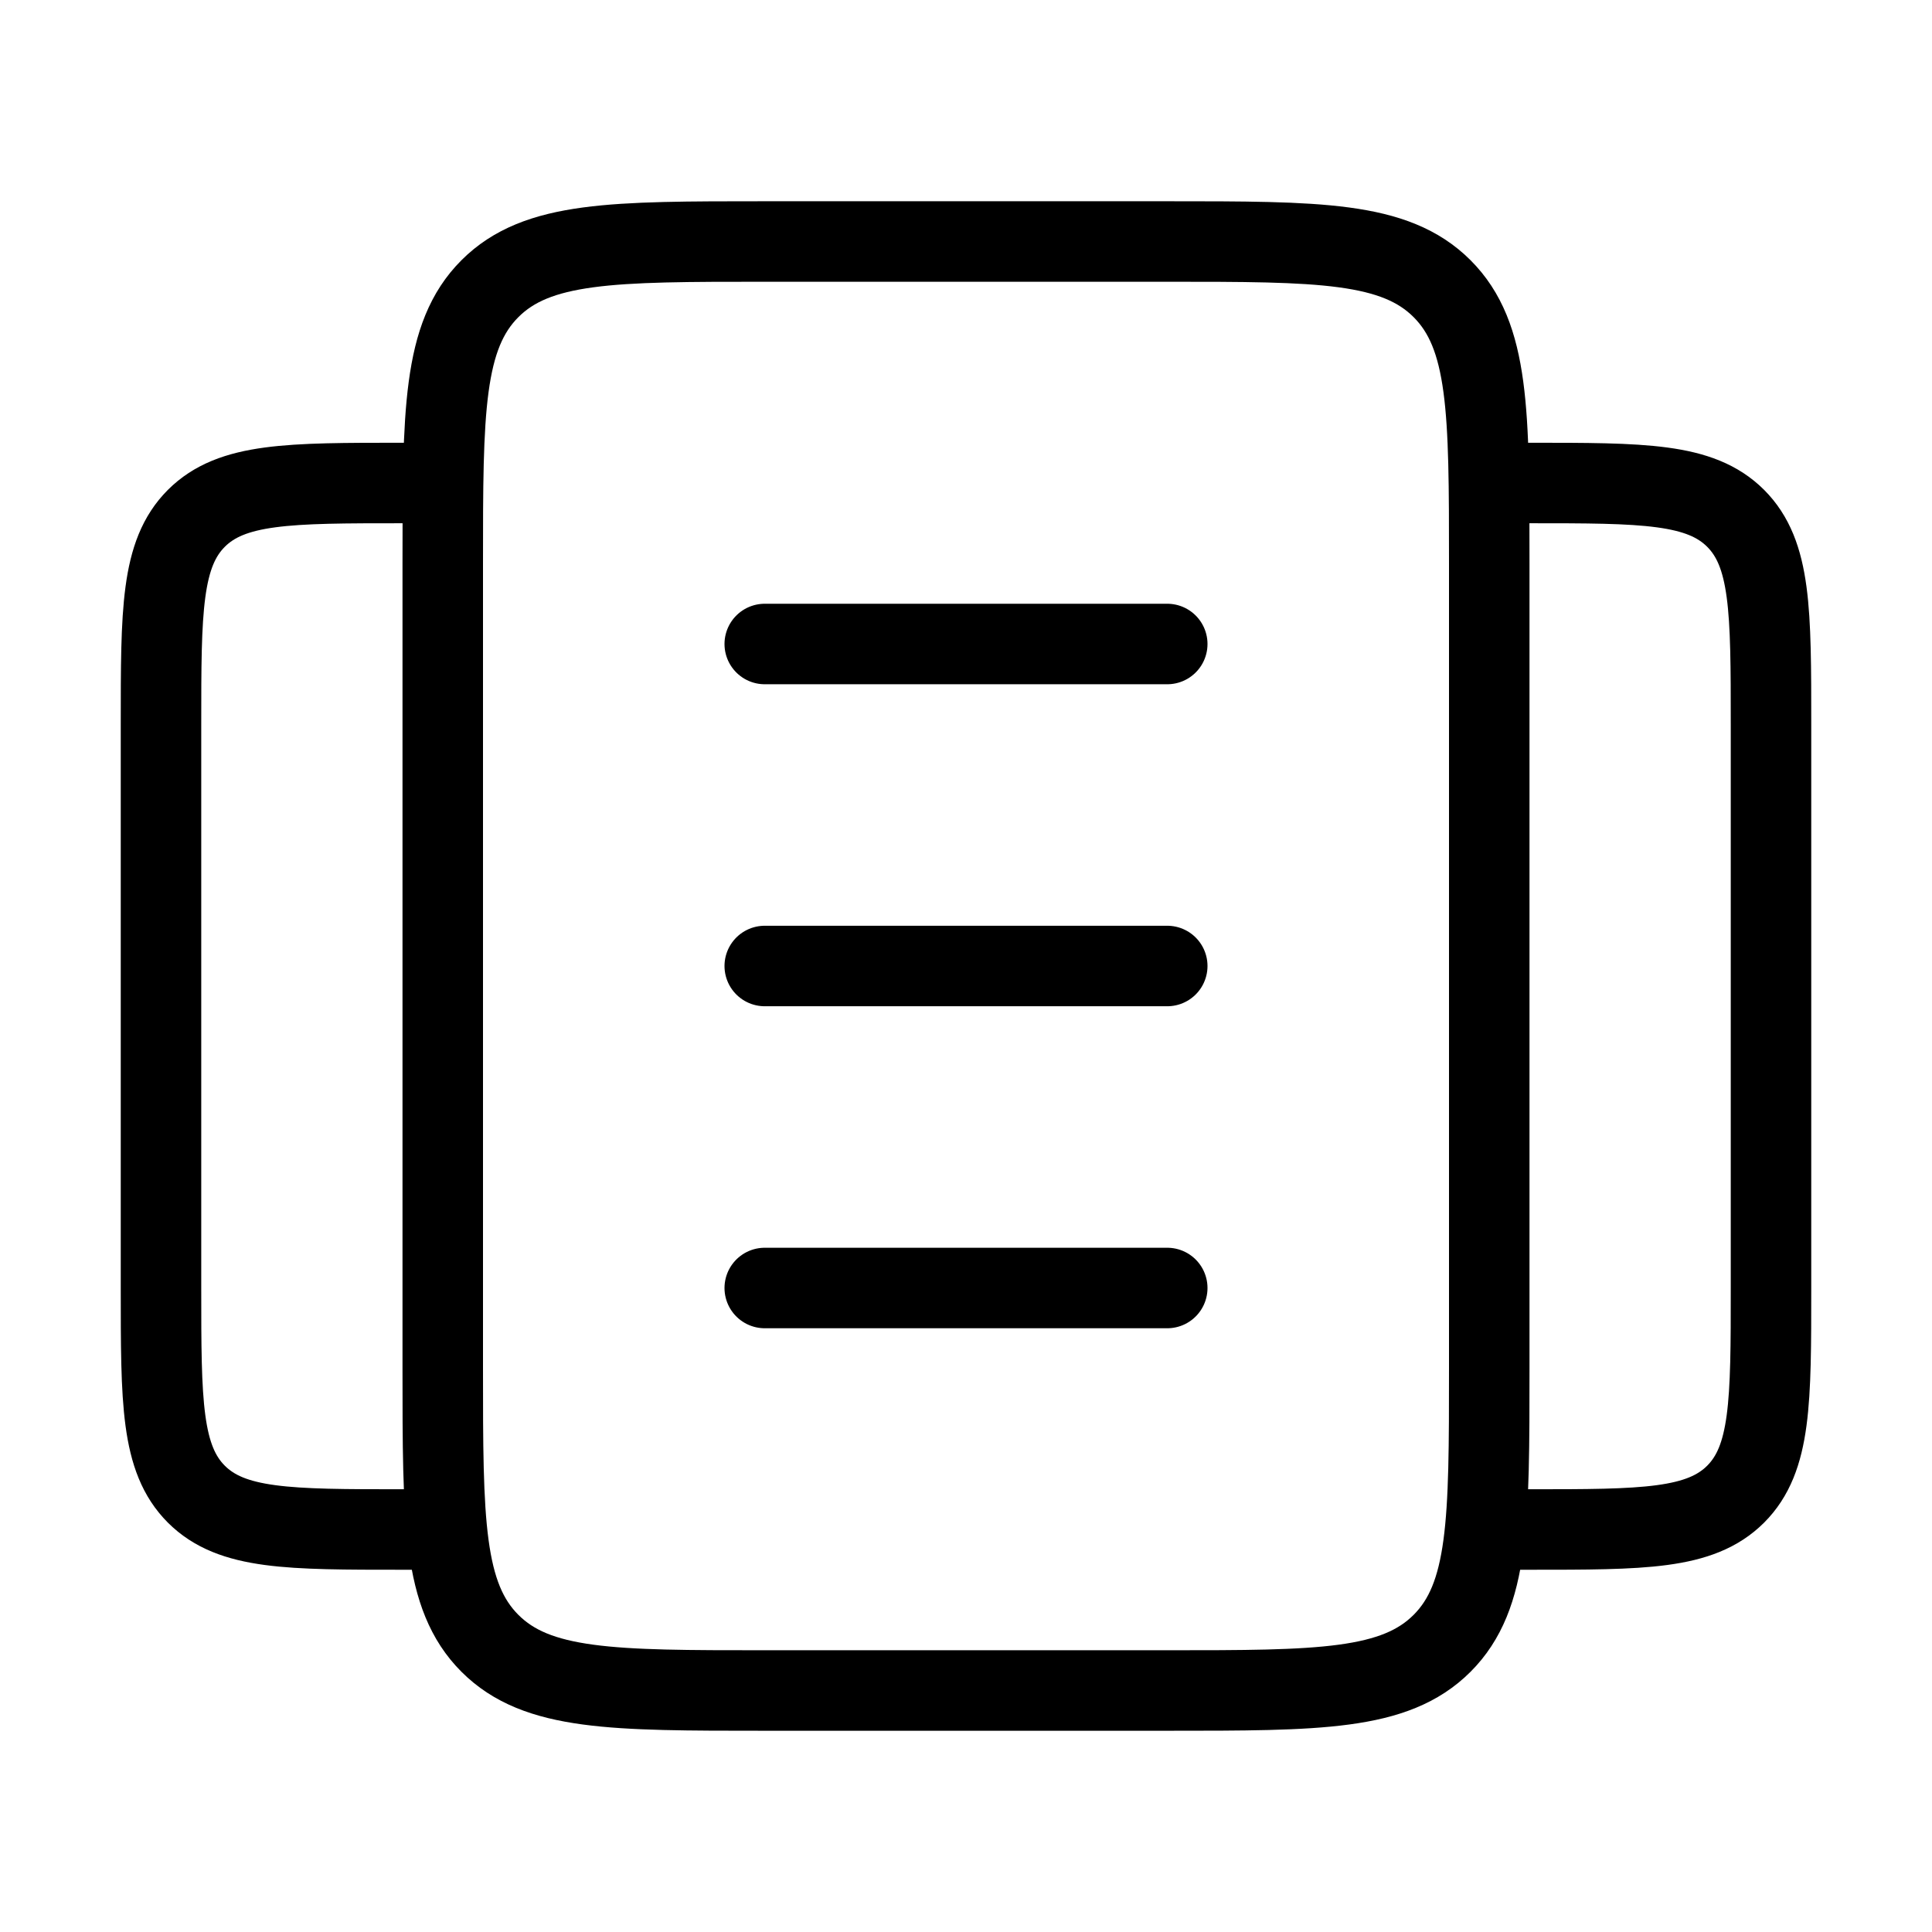 <svg xmlns="http://www.w3.org/2000/svg" viewBox="0 0 24 24" fill="none" stroke="currentColor" stroke-linecap="round" stroke-linejoin="round">
  <path d="M18.5 17V7C18.5 5.114 18.5 4.172 17.914 3.586C17.328 3 16.386 3 14.5 3H9.5C7.614 3 6.672 3 6.086 3.586C5.5 4.172 5.5 5.114 5.5 7V17C5.5 18.886 5.5 19.828 6.086 20.414C6.672 21 7.614 21 9.5 21H14.5C16.386 21 17.328 21 17.914 20.414C18.5 19.828 18.5 18.886 18.5 17Z" stroke="currentColor" key="k0" />
  <path d="M18.5 6H19C20.414 6 21.121 6 21.561 6.439C22 6.879 22 7.586 22 9V16C22 17.414 22 18.121 21.561 18.561C21.121 19 20.414 19 19 19H18.5" stroke="currentColor" key="k1" />
  <path d="M5.5 6H5C3.586 6 2.879 6 2.439 6.439C2 6.879 2 7.586 2 9V16C2 17.414 2 18.121 2.439 18.561C2.879 19 3.586 19 5 19H5.5" stroke="currentColor" key="k2" />
  <path d="M14.5 8L9.5 8M14.5 12L9.5 12M14.5 16H9.5" stroke="currentColor" key="k3" />
</svg>